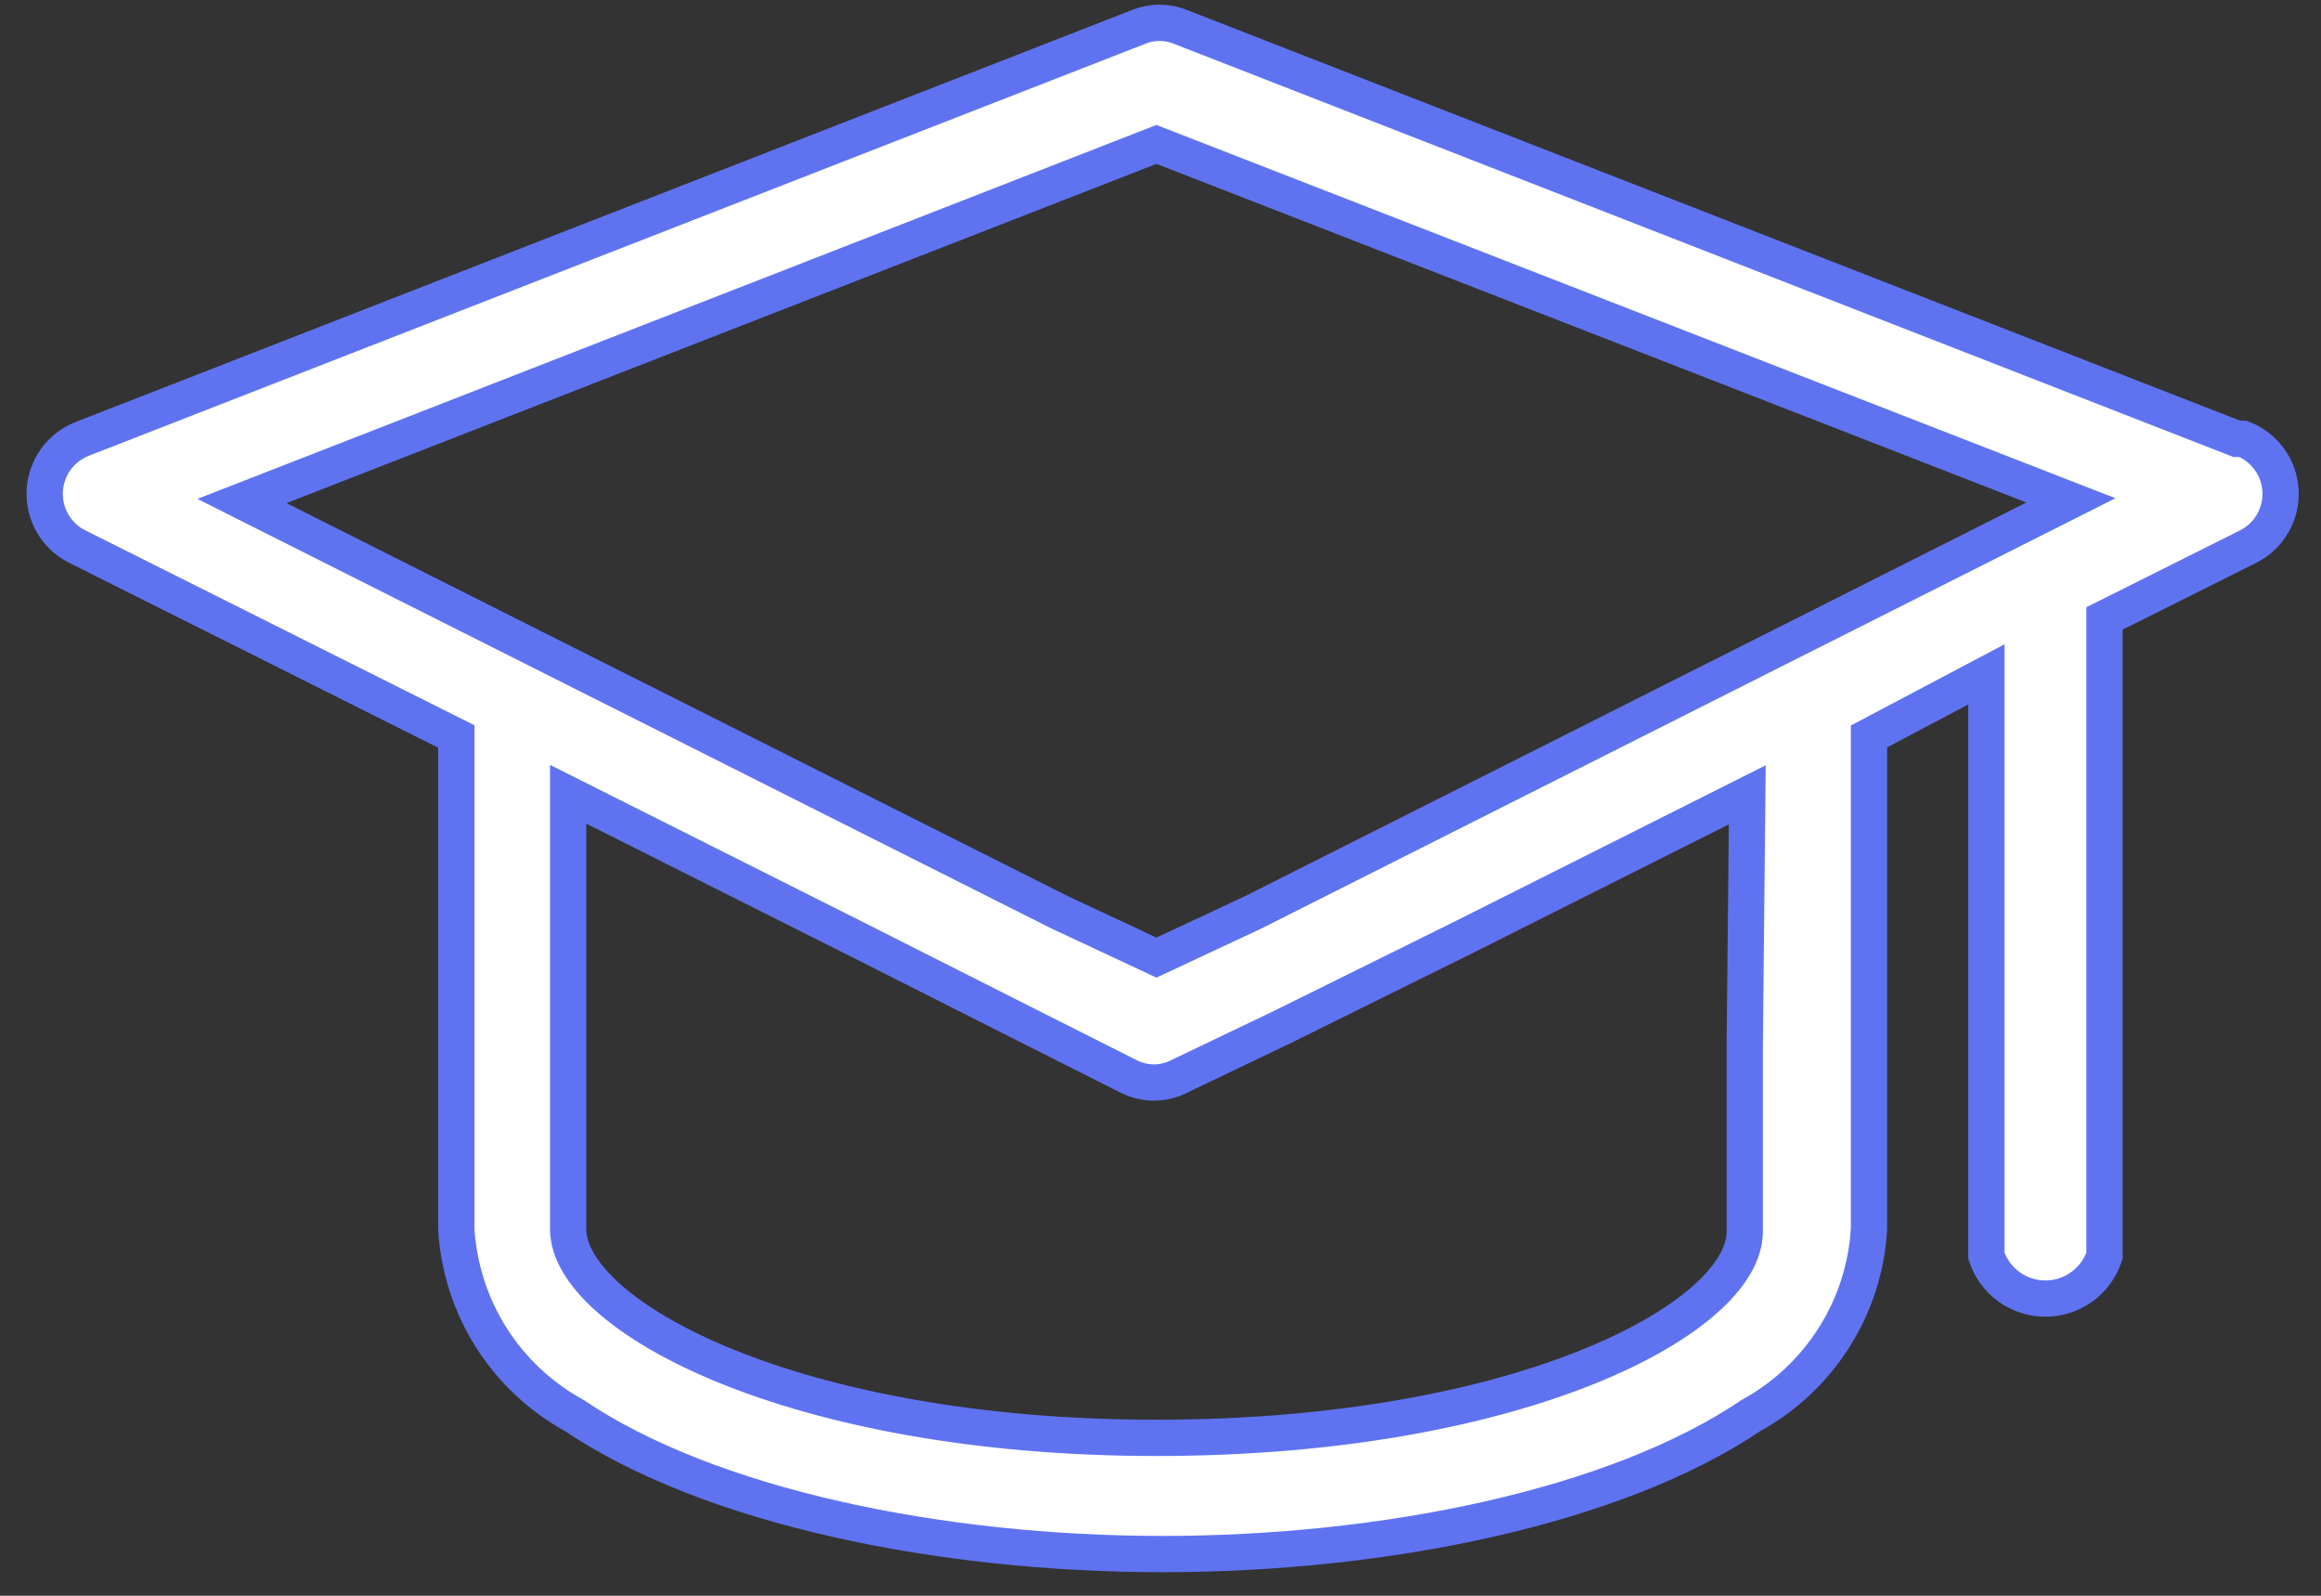 <svg width="32" height="22" viewBox="0 0 32 22" fill="none" xmlns="http://www.w3.org/2000/svg">
<rect x="0" y="0" width="32" height="22" fill="#333333" stroke="none"/>
<path d="M30.839 6.05L16.278 0.372C16.091 0.295 15.882 0.295 15.696 0.372L1.135 6.05C0.989 6.107 0.862 6.205 0.77 6.332C0.679 6.459 0.625 6.61 0.617 6.766C0.609 6.923 0.646 7.078 0.724 7.214C0.803 7.35 0.918 7.461 1.058 7.532L6.291 10.153V16.945C6.323 17.476 6.489 17.991 6.773 18.44C7.058 18.89 7.452 19.259 7.918 19.515C9.786 20.774 12.963 21.425 16.03 21.425C19.096 21.425 22.274 20.774 24.141 19.515C24.607 19.259 25.001 18.89 25.286 18.44C25.571 17.991 25.737 17.476 25.768 16.945V10.153L27.387 9.297V17.314C27.443 17.485 27.552 17.634 27.698 17.74C27.845 17.846 28.02 17.903 28.201 17.903C28.381 17.903 28.557 17.846 28.703 17.74C28.849 17.634 28.958 17.485 29.015 17.314V8.526L31.002 7.532C31.141 7.461 31.257 7.35 31.335 7.214C31.413 7.078 31.45 6.923 31.442 6.766C31.434 6.61 31.381 6.459 31.289 6.332C31.197 6.205 31.07 6.107 30.924 6.05H30.839ZM3.336 6.907L15.944 1.991L28.552 6.898L17.28 12.577L15.944 13.202L14.608 12.577L3.336 6.907ZM24.055 14.41V16.98C24.055 18.17 20.972 19.823 15.944 19.823C10.916 19.823 7.833 18.136 7.833 16.945V10.95L11.738 12.911L14.231 14.17L15.541 14.83C15.654 14.891 15.781 14.924 15.91 14.924C16.038 14.924 16.165 14.891 16.278 14.83L17.657 14.17L20.184 12.92L24.09 10.958L24.055 14.41Z" fill="white" stroke="#5F73F1" stroke-width="0.5"/>
</svg>
